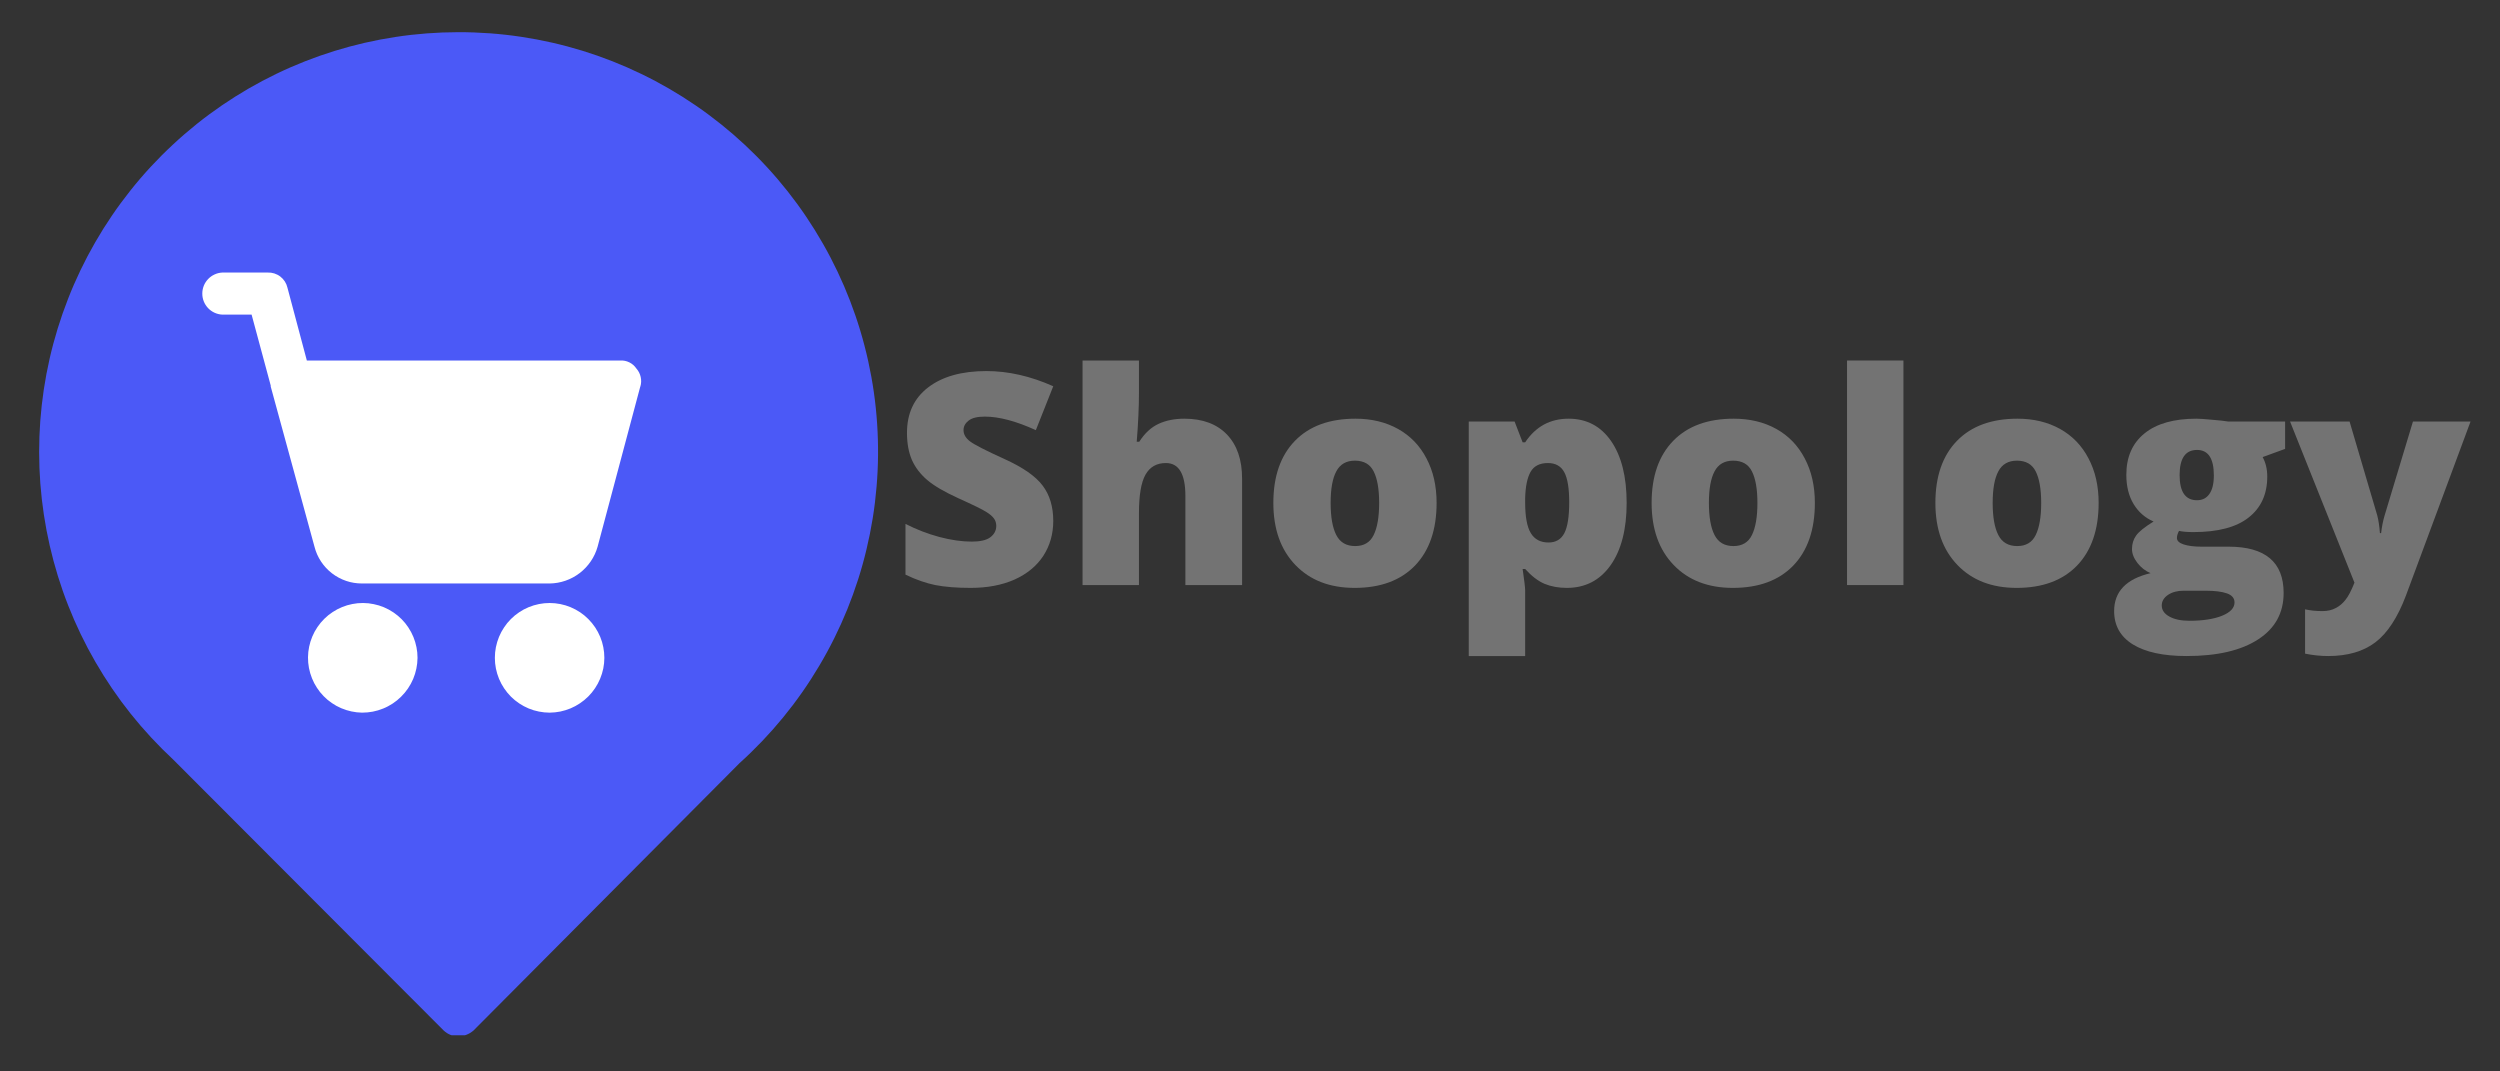 <?xml version="1.0" encoding="UTF-8"?>
<svg xmlns="http://www.w3.org/2000/svg" xmlns:xlink="http://www.w3.org/1999/xlink" width="262.5" zoomAndPan="magnify" viewBox="0 0 262.5 112.5" height="112.5" preserveAspectRatio="xMidYMid meet" version="1.0"><rect x="0" y="0" width="262.5" height="112.5" fill="#333333" stroke="none"/><defs><g><g id="glyph-0-0"/><g id="glyph-0-1"><path d="M 16.875 -6.734 C 16.875 -5.359 16.523 -4.133 15.828 -3.062 C 15.129 -2 14.125 -1.172 12.812 -0.578 C 11.5 0.004 9.961 0.297 8.203 0.297 C 6.723 0.297 5.484 0.195 4.484 0 C 3.484 -0.207 2.441 -0.57 1.359 -1.094 L 1.359 -6.422 C 2.504 -5.836 3.691 -5.379 4.922 -5.047 C 6.148 -4.723 7.281 -4.562 8.312 -4.562 C 9.207 -4.562 9.859 -4.711 10.266 -5.016 C 10.68 -5.328 10.891 -5.727 10.891 -6.219 C 10.891 -6.52 10.805 -6.781 10.641 -7 C 10.473 -7.227 10.203 -7.457 9.828 -7.688 C 9.461 -7.926 8.484 -8.406 6.891 -9.125 C 5.453 -9.781 4.367 -10.414 3.641 -11.031 C 2.922 -11.645 2.383 -12.348 2.031 -13.141 C 1.688 -13.941 1.516 -14.891 1.516 -15.984 C 1.516 -18.023 2.254 -19.613 3.734 -20.75 C 5.223 -21.895 7.266 -22.469 9.859 -22.469 C 12.148 -22.469 14.488 -21.938 16.875 -20.875 L 15.047 -16.266 C 12.973 -17.211 11.188 -17.688 9.688 -17.688 C 8.906 -17.688 8.336 -17.547 7.984 -17.266 C 7.629 -16.992 7.453 -16.66 7.453 -16.266 C 7.453 -15.828 7.676 -15.438 8.125 -15.094 C 8.57 -14.75 9.789 -14.125 11.781 -13.219 C 13.695 -12.352 15.023 -11.426 15.766 -10.438 C 16.504 -9.457 16.875 -8.223 16.875 -6.734 Z M 16.875 -6.734 "/></g><g id="glyph-0-2"><path d="M 12.844 0 L 12.844 -9.359 C 12.844 -11.66 12.16 -12.812 10.797 -12.812 C 9.828 -12.812 9.113 -12.406 8.656 -11.594 C 8.195 -10.781 7.969 -9.43 7.969 -7.547 L 7.969 0 L 2.047 0 L 2.047 -23.578 L 7.969 -23.578 L 7.969 -20.234 C 7.969 -18.711 7.891 -16.984 7.734 -15.047 L 8 -15.047 C 8.562 -15.93 9.234 -16.555 10.016 -16.922 C 10.797 -17.285 11.703 -17.469 12.734 -17.469 C 14.648 -17.469 16.141 -16.914 17.203 -15.812 C 18.266 -14.707 18.797 -13.16 18.797 -11.172 L 18.797 0 Z M 12.844 0 "/></g><g id="glyph-0-3"><path d="M 18.438 -8.625 C 18.438 -5.812 17.68 -3.617 16.172 -2.047 C 14.66 -0.484 12.547 0.297 9.828 0.297 C 7.223 0.297 5.148 -0.504 3.609 -2.109 C 2.066 -3.711 1.297 -5.883 1.297 -8.625 C 1.297 -11.414 2.051 -13.586 3.562 -15.141 C 5.07 -16.691 7.191 -17.469 9.922 -17.469 C 11.609 -17.469 13.098 -17.109 14.391 -16.391 C 15.68 -15.672 16.676 -14.641 17.375 -13.297 C 18.082 -11.961 18.438 -10.406 18.438 -8.625 Z M 7.312 -8.625 C 7.312 -7.145 7.508 -6.02 7.906 -5.25 C 8.301 -4.477 8.961 -4.094 9.891 -4.094 C 10.805 -4.094 11.453 -4.477 11.828 -5.25 C 12.211 -6.02 12.406 -7.145 12.406 -8.625 C 12.406 -10.082 12.211 -11.188 11.828 -11.938 C 11.453 -12.688 10.797 -13.062 9.859 -13.062 C 8.953 -13.062 8.301 -12.688 7.906 -11.938 C 7.508 -11.195 7.312 -10.094 7.312 -8.625 Z M 7.312 -8.625 "/></g><g id="glyph-0-4"><path d="M 12.344 0.297 C 11.477 0.297 10.703 0.156 10.016 -0.125 C 9.328 -0.414 8.645 -0.938 7.969 -1.688 L 7.703 -1.688 C 7.879 -0.477 7.969 0.27 7.969 0.562 L 7.969 7.453 L 2.047 7.453 L 2.047 -17.172 L 6.859 -17.172 L 7.703 -14.984 L 7.969 -14.984 C 9.07 -16.641 10.594 -17.469 12.531 -17.469 C 14.426 -17.469 15.914 -16.68 17 -15.109 C 18.082 -13.535 18.625 -11.375 18.625 -8.625 C 18.625 -5.852 18.062 -3.672 16.938 -2.078 C 15.812 -0.492 14.281 0.297 12.344 0.297 Z M 10.359 -12.812 C 9.492 -12.812 8.883 -12.5 8.531 -11.875 C 8.188 -11.258 8 -10.344 7.969 -9.125 L 7.969 -8.656 C 7.969 -7.176 8.164 -6.109 8.562 -5.453 C 8.957 -4.797 9.578 -4.469 10.422 -4.469 C 11.18 -4.469 11.734 -4.789 12.078 -5.438 C 12.422 -6.094 12.594 -7.176 12.594 -8.688 C 12.594 -10.156 12.422 -11.207 12.078 -11.844 C 11.734 -12.488 11.16 -12.812 10.359 -12.812 Z M 10.359 -12.812 "/></g><g id="glyph-0-5"><path d="M 7.969 0 L 2.047 0 L 2.047 -23.578 L 7.969 -23.578 Z M 7.969 0 "/></g><g id="glyph-0-6"><path d="M 18.25 -17.172 L 18.25 -14.297 L 15.891 -13.438 C 16.211 -12.852 16.375 -12.172 16.375 -11.391 C 16.375 -9.547 15.723 -8.113 14.422 -7.094 C 13.129 -6.07 11.195 -5.562 8.625 -5.562 C 7.988 -5.562 7.484 -5.602 7.109 -5.688 C 6.961 -5.414 6.891 -5.164 6.891 -4.938 C 6.891 -4.645 7.125 -4.422 7.594 -4.266 C 8.07 -4.109 8.695 -4.031 9.469 -4.031 L 12.312 -4.031 C 16.164 -4.031 18.094 -2.41 18.094 0.828 C 18.094 2.922 17.203 4.547 15.422 5.703 C 13.641 6.867 11.133 7.453 7.906 7.453 C 5.469 7.453 3.586 7.047 2.266 6.234 C 0.953 5.422 0.297 4.254 0.297 2.734 C 0.297 0.68 1.57 -0.645 4.125 -1.25 C 3.594 -1.469 3.133 -1.82 2.75 -2.312 C 2.363 -2.812 2.172 -3.301 2.172 -3.781 C 2.172 -4.32 2.316 -4.797 2.609 -5.203 C 2.898 -5.609 3.508 -6.098 4.438 -6.672 C 3.551 -7.055 2.852 -7.664 2.344 -8.5 C 1.832 -9.344 1.578 -10.367 1.578 -11.578 C 1.578 -13.441 2.211 -14.891 3.484 -15.922 C 4.754 -16.953 6.57 -17.469 8.938 -17.469 C 9.25 -17.469 9.789 -17.43 10.562 -17.359 C 11.332 -17.297 11.898 -17.234 12.266 -17.172 Z M 5.297 2.141 C 5.297 2.617 5.555 3.004 6.078 3.297 C 6.609 3.598 7.316 3.75 8.203 3.75 C 9.629 3.75 10.773 3.57 11.641 3.219 C 12.504 2.863 12.938 2.398 12.938 1.828 C 12.938 1.379 12.672 1.062 12.141 0.875 C 11.617 0.688 10.867 0.594 9.891 0.594 L 7.578 0.594 C 6.941 0.594 6.398 0.738 5.953 1.031 C 5.516 1.332 5.297 1.703 5.297 2.141 Z M 7.172 -11.547 C 7.172 -9.785 7.781 -8.906 9 -8.906 C 9.562 -8.906 9.992 -9.125 10.297 -9.562 C 10.609 -10 10.766 -10.648 10.766 -11.516 C 10.766 -13.297 10.176 -14.188 9 -14.188 C 7.781 -14.188 7.172 -13.305 7.172 -11.547 Z M 7.172 -11.547 "/></g><g id="glyph-0-7"><path d="M -0.031 -17.172 L 6.219 -17.172 L 9.125 -7.312 C 9.258 -6.801 9.352 -6.18 9.406 -5.453 L 9.531 -5.453 C 9.613 -6.148 9.734 -6.758 9.891 -7.281 L 12.875 -17.172 L 18.922 -17.172 L 12.141 1.094 C 11.266 3.414 10.191 5.055 8.922 6.016 C 7.66 6.973 6.008 7.453 3.969 7.453 C 3.176 7.453 2.367 7.367 1.547 7.203 L 1.547 2.547 C 2.078 2.672 2.688 2.734 3.375 2.734 C 3.906 2.734 4.363 2.629 4.75 2.422 C 5.145 2.223 5.488 1.938 5.781 1.562 C 6.082 1.195 6.398 0.594 6.734 -0.25 Z M -0.031 -17.172 "/></g></g><clipPath id="clip-0"><path d="M 4 3.219 L 93 3.219 L 93 108.703 L 4 108.703 Z M 4 3.219 " clip-rule="nonzero"/></clipPath></defs><path fill="rgb(100%, 100%, 100%)" d="M 16.574 25.25 L 69.688 25.25 L 69.688 76.867 L 16.574 76.867 Z M 16.574 25.25 " fill-opacity="1" fill-rule="nonzero"/><g clip-path="url(#clip-0)"><path fill="rgb(29.41%, 34.9%, 96.86%)" d="M 48.105 3.379 C 45.906 3.383 43.719 3.547 41.543 3.879 C 39.367 4.207 37.23 4.699 35.129 5.348 C 33.027 6 30.988 6.801 29.008 7.758 C 27.027 8.715 25.129 9.816 23.312 11.055 C 21.496 12.297 19.781 13.668 18.172 15.168 C 16.559 16.664 15.066 18.273 13.699 19.996 C 12.328 21.719 11.094 23.535 9.996 25.441 C 8.898 27.348 7.945 29.328 7.145 31.379 C 6.344 33.426 5.695 35.523 5.207 37.672 C 4.719 39.82 4.395 41.988 4.23 44.184 C 4.07 46.379 4.07 48.574 4.234 50.77 C 4.402 52.965 4.73 55.137 5.219 57.281 C 5.711 59.43 6.355 61.527 7.16 63.574 C 7.965 65.625 8.918 67.602 10.02 69.508 C 11.121 71.414 12.355 73.227 13.727 74.949 C 15.102 76.668 16.594 78.277 18.203 79.773 L 46.598 108.215 C 47.023 108.605 47.523 108.805 48.098 108.82 C 48.707 108.805 49.242 108.605 49.707 108.215 L 77.652 80.129 C 79.297 78.645 80.82 77.047 82.223 75.336 C 83.629 73.621 84.895 71.812 86.023 69.906 C 87.156 68.004 88.137 66.023 88.969 63.973 C 89.801 61.918 90.477 59.812 90.988 57.66 C 91.504 55.504 91.855 53.324 92.039 51.113 C 92.227 48.906 92.246 46.699 92.098 44.488 C 91.953 42.277 91.641 40.09 91.164 37.926 C 90.688 35.762 90.051 33.648 89.254 31.578 C 88.457 29.512 87.512 27.516 86.414 25.594 C 85.316 23.668 84.082 21.836 82.711 20.098 C 81.336 18.359 79.84 16.734 78.223 15.223 C 76.605 13.711 74.883 12.332 73.055 11.078 C 71.23 9.828 69.32 8.719 67.328 7.758 C 65.332 6.793 63.277 5.984 61.164 5.332 C 59.047 4.68 56.895 4.191 54.707 3.863 C 52.52 3.535 50.316 3.375 48.105 3.379 Z M 38.012 74.828 C 37.637 74.82 37.266 74.781 36.895 74.699 C 36.527 74.621 36.172 74.508 35.824 74.359 C 35.477 74.211 35.148 74.031 34.84 73.816 C 34.527 73.605 34.242 73.363 33.98 73.094 C 33.715 72.824 33.48 72.531 33.277 72.215 C 33.07 71.902 32.898 71.57 32.758 71.219 C 32.617 70.871 32.512 70.508 32.441 70.141 C 32.371 69.77 32.336 69.395 32.34 69.02 C 32.344 68.641 32.383 68.27 32.461 67.898 C 32.539 67.531 32.648 67.172 32.797 66.824 C 32.945 66.477 33.121 66.148 33.336 65.836 C 33.547 65.527 33.785 65.238 34.055 64.973 C 34.32 64.707 34.613 64.473 34.93 64.266 C 35.242 64.059 35.574 63.883 35.922 63.742 C 36.27 63.598 36.629 63.492 37 63.422 C 37.371 63.348 37.742 63.312 38.121 63.316 C 38.496 63.316 38.867 63.355 39.238 63.434 C 39.605 63.508 39.965 63.617 40.312 63.762 C 40.66 63.91 40.988 64.086 41.301 64.297 C 41.613 64.508 41.902 64.746 42.168 65.012 C 42.434 65.281 42.672 65.57 42.879 65.887 C 43.086 66.199 43.262 66.531 43.406 66.879 C 43.551 67.227 43.656 67.586 43.73 67.957 C 43.805 68.324 43.84 68.699 43.84 69.074 C 43.836 69.457 43.797 69.832 43.719 70.203 C 43.641 70.578 43.531 70.938 43.383 71.289 C 43.234 71.637 43.055 71.969 42.84 72.285 C 42.625 72.598 42.383 72.891 42.113 73.156 C 41.844 73.426 41.551 73.66 41.234 73.871 C 40.914 74.078 40.582 74.258 40.23 74.398 C 39.879 74.543 39.516 74.648 39.141 74.723 C 38.77 74.793 38.395 74.828 38.012 74.828 Z M 57.715 74.828 C 57.336 74.828 56.961 74.789 56.59 74.715 C 56.223 74.645 55.863 74.535 55.512 74.391 C 55.164 74.246 54.832 74.066 54.52 73.859 C 54.203 73.648 53.914 73.41 53.645 73.145 C 53.379 72.875 53.141 72.586 52.93 72.27 C 52.719 71.957 52.543 71.625 52.398 71.277 C 52.254 70.926 52.145 70.566 52.07 70.195 C 51.996 69.824 51.961 69.449 51.961 69.074 C 51.961 68.695 51.996 68.32 52.07 67.949 C 52.145 67.578 52.254 67.219 52.398 66.867 C 52.543 66.52 52.719 66.188 52.93 65.875 C 53.137 65.559 53.375 65.27 53.645 65 C 53.91 64.734 54.199 64.496 54.516 64.285 C 54.828 64.074 55.16 63.898 55.508 63.754 C 55.859 63.609 56.219 63.5 56.59 63.426 C 56.957 63.352 57.332 63.316 57.711 63.316 C 58.09 63.316 58.461 63.352 58.832 63.426 C 59.203 63.5 59.562 63.609 59.91 63.754 C 60.262 63.898 60.59 64.078 60.906 64.285 C 61.219 64.496 61.512 64.734 61.777 65.004 C 62.043 65.27 62.281 65.562 62.492 65.875 C 62.699 66.191 62.879 66.523 63.023 66.871 C 63.168 67.223 63.277 67.582 63.348 67.953 C 63.422 68.324 63.457 68.699 63.457 69.074 C 63.457 69.453 63.418 69.824 63.344 70.195 C 63.27 70.562 63.156 70.922 63.012 71.27 C 62.867 71.617 62.691 71.949 62.48 72.262 C 62.273 72.574 62.035 72.863 61.77 73.129 C 61.5 73.398 61.211 73.637 60.898 73.844 C 60.586 74.055 60.258 74.234 59.91 74.379 C 59.562 74.523 59.207 74.633 58.836 74.711 C 58.469 74.785 58.094 74.824 57.719 74.828 Z M 67.23 40.586 L 62.746 57.41 C 62.59 57.961 62.352 58.469 62.031 58.941 C 61.707 59.414 61.32 59.824 60.867 60.172 C 60.414 60.52 59.918 60.785 59.379 60.973 C 58.84 61.16 58.285 61.258 57.715 61.266 L 38.012 61.266 C 37.441 61.266 36.887 61.18 36.348 60.996 C 35.809 60.812 35.312 60.547 34.859 60.199 C 34.41 59.852 34.027 59.441 33.711 58.965 C 33.398 58.488 33.168 57.977 33.027 57.426 L 28.426 40.586 C 28.434 40.551 28.434 40.52 28.426 40.484 L 26.418 33.035 L 23.348 33.035 C 23.062 33.023 22.793 32.957 22.535 32.84 C 22.277 32.723 22.047 32.559 21.852 32.355 C 21.656 32.148 21.504 31.914 21.398 31.648 C 21.293 31.387 21.242 31.113 21.242 30.828 C 21.242 30.543 21.293 30.27 21.398 30.004 C 21.504 29.742 21.656 29.508 21.852 29.301 C 22.047 29.094 22.277 28.934 22.535 28.816 C 22.793 28.695 23.062 28.633 23.348 28.617 L 28.113 28.617 C 28.348 28.609 28.582 28.641 28.805 28.711 C 29.031 28.785 29.242 28.891 29.43 29.035 C 29.617 29.18 29.777 29.352 29.906 29.551 C 30.035 29.75 30.125 29.965 30.18 30.199 L 32.219 37.855 L 65.113 37.855 C 65.453 37.832 65.773 37.898 66.078 38.047 C 66.383 38.195 66.629 38.414 66.82 38.695 C 67.047 38.953 67.199 39.25 67.273 39.586 C 67.348 39.922 67.336 40.254 67.238 40.586 Z M 67.23 40.586 " fill-opacity="1" fill-rule="nonzero"/></g><g fill="rgb(45.099%, 45.099%, 45.099%)" fill-opacity="1"><use x="93.717" y="61.431" xmlns:xlink="http://www.w3.org/1999/xlink" xlink:href="#glyph-0-1" xlink:type="simple" xlink:actuate="onLoad" xlink:show="embed"/></g><g fill="rgb(45.099%, 45.099%, 45.099%)" fill-opacity="1"><use x="111.622" y="61.431" xmlns:xlink="http://www.w3.org/1999/xlink" xlink:href="#glyph-0-2" xlink:type="simple" xlink:actuate="onLoad" xlink:show="embed"/></g><g fill="rgb(45.099%, 45.099%, 45.099%)" fill-opacity="1"><use x="132.405" y="61.431" xmlns:xlink="http://www.w3.org/1999/xlink" xlink:href="#glyph-0-3" xlink:type="simple" xlink:actuate="onLoad" xlink:show="embed"/></g><g fill="rgb(45.099%, 45.099%, 45.099%)" fill-opacity="1"><use x="152.173" y="61.431" xmlns:xlink="http://www.w3.org/1999/xlink" xlink:href="#glyph-0-4" xlink:type="simple" xlink:actuate="onLoad" xlink:show="embed"/></g><g fill="rgb(45.099%, 45.099%, 45.099%)" fill-opacity="1"><use x="172.123" y="61.431" xmlns:xlink="http://www.w3.org/1999/xlink" xlink:href="#glyph-0-3" xlink:type="simple" xlink:actuate="onLoad" xlink:show="embed"/></g><g fill="rgb(45.099%, 45.099%, 45.099%)" fill-opacity="1"><use x="191.891" y="61.431" xmlns:xlink="http://www.w3.org/1999/xlink" xlink:href="#glyph-0-5" xlink:type="simple" xlink:actuate="onLoad" xlink:show="embed"/></g><g fill="rgb(45.099%, 45.099%, 45.099%)" fill-opacity="1"><use x="201.919" y="61.431" xmlns:xlink="http://www.w3.org/1999/xlink" xlink:href="#glyph-0-3" xlink:type="simple" xlink:actuate="onLoad" xlink:show="embed"/></g><g fill="rgb(45.099%, 45.099%, 45.099%)" fill-opacity="1"><use x="221.687" y="61.431" xmlns:xlink="http://www.w3.org/1999/xlink" xlink:href="#glyph-0-6" xlink:type="simple" xlink:actuate="onLoad" xlink:show="embed"/></g><g fill="rgb(45.099%, 45.099%, 45.099%)" fill-opacity="1"><use x="240.486" y="61.431" xmlns:xlink="http://www.w3.org/1999/xlink" xlink:href="#glyph-0-7" xlink:type="simple" xlink:actuate="onLoad" xlink:show="embed"/></g></svg>